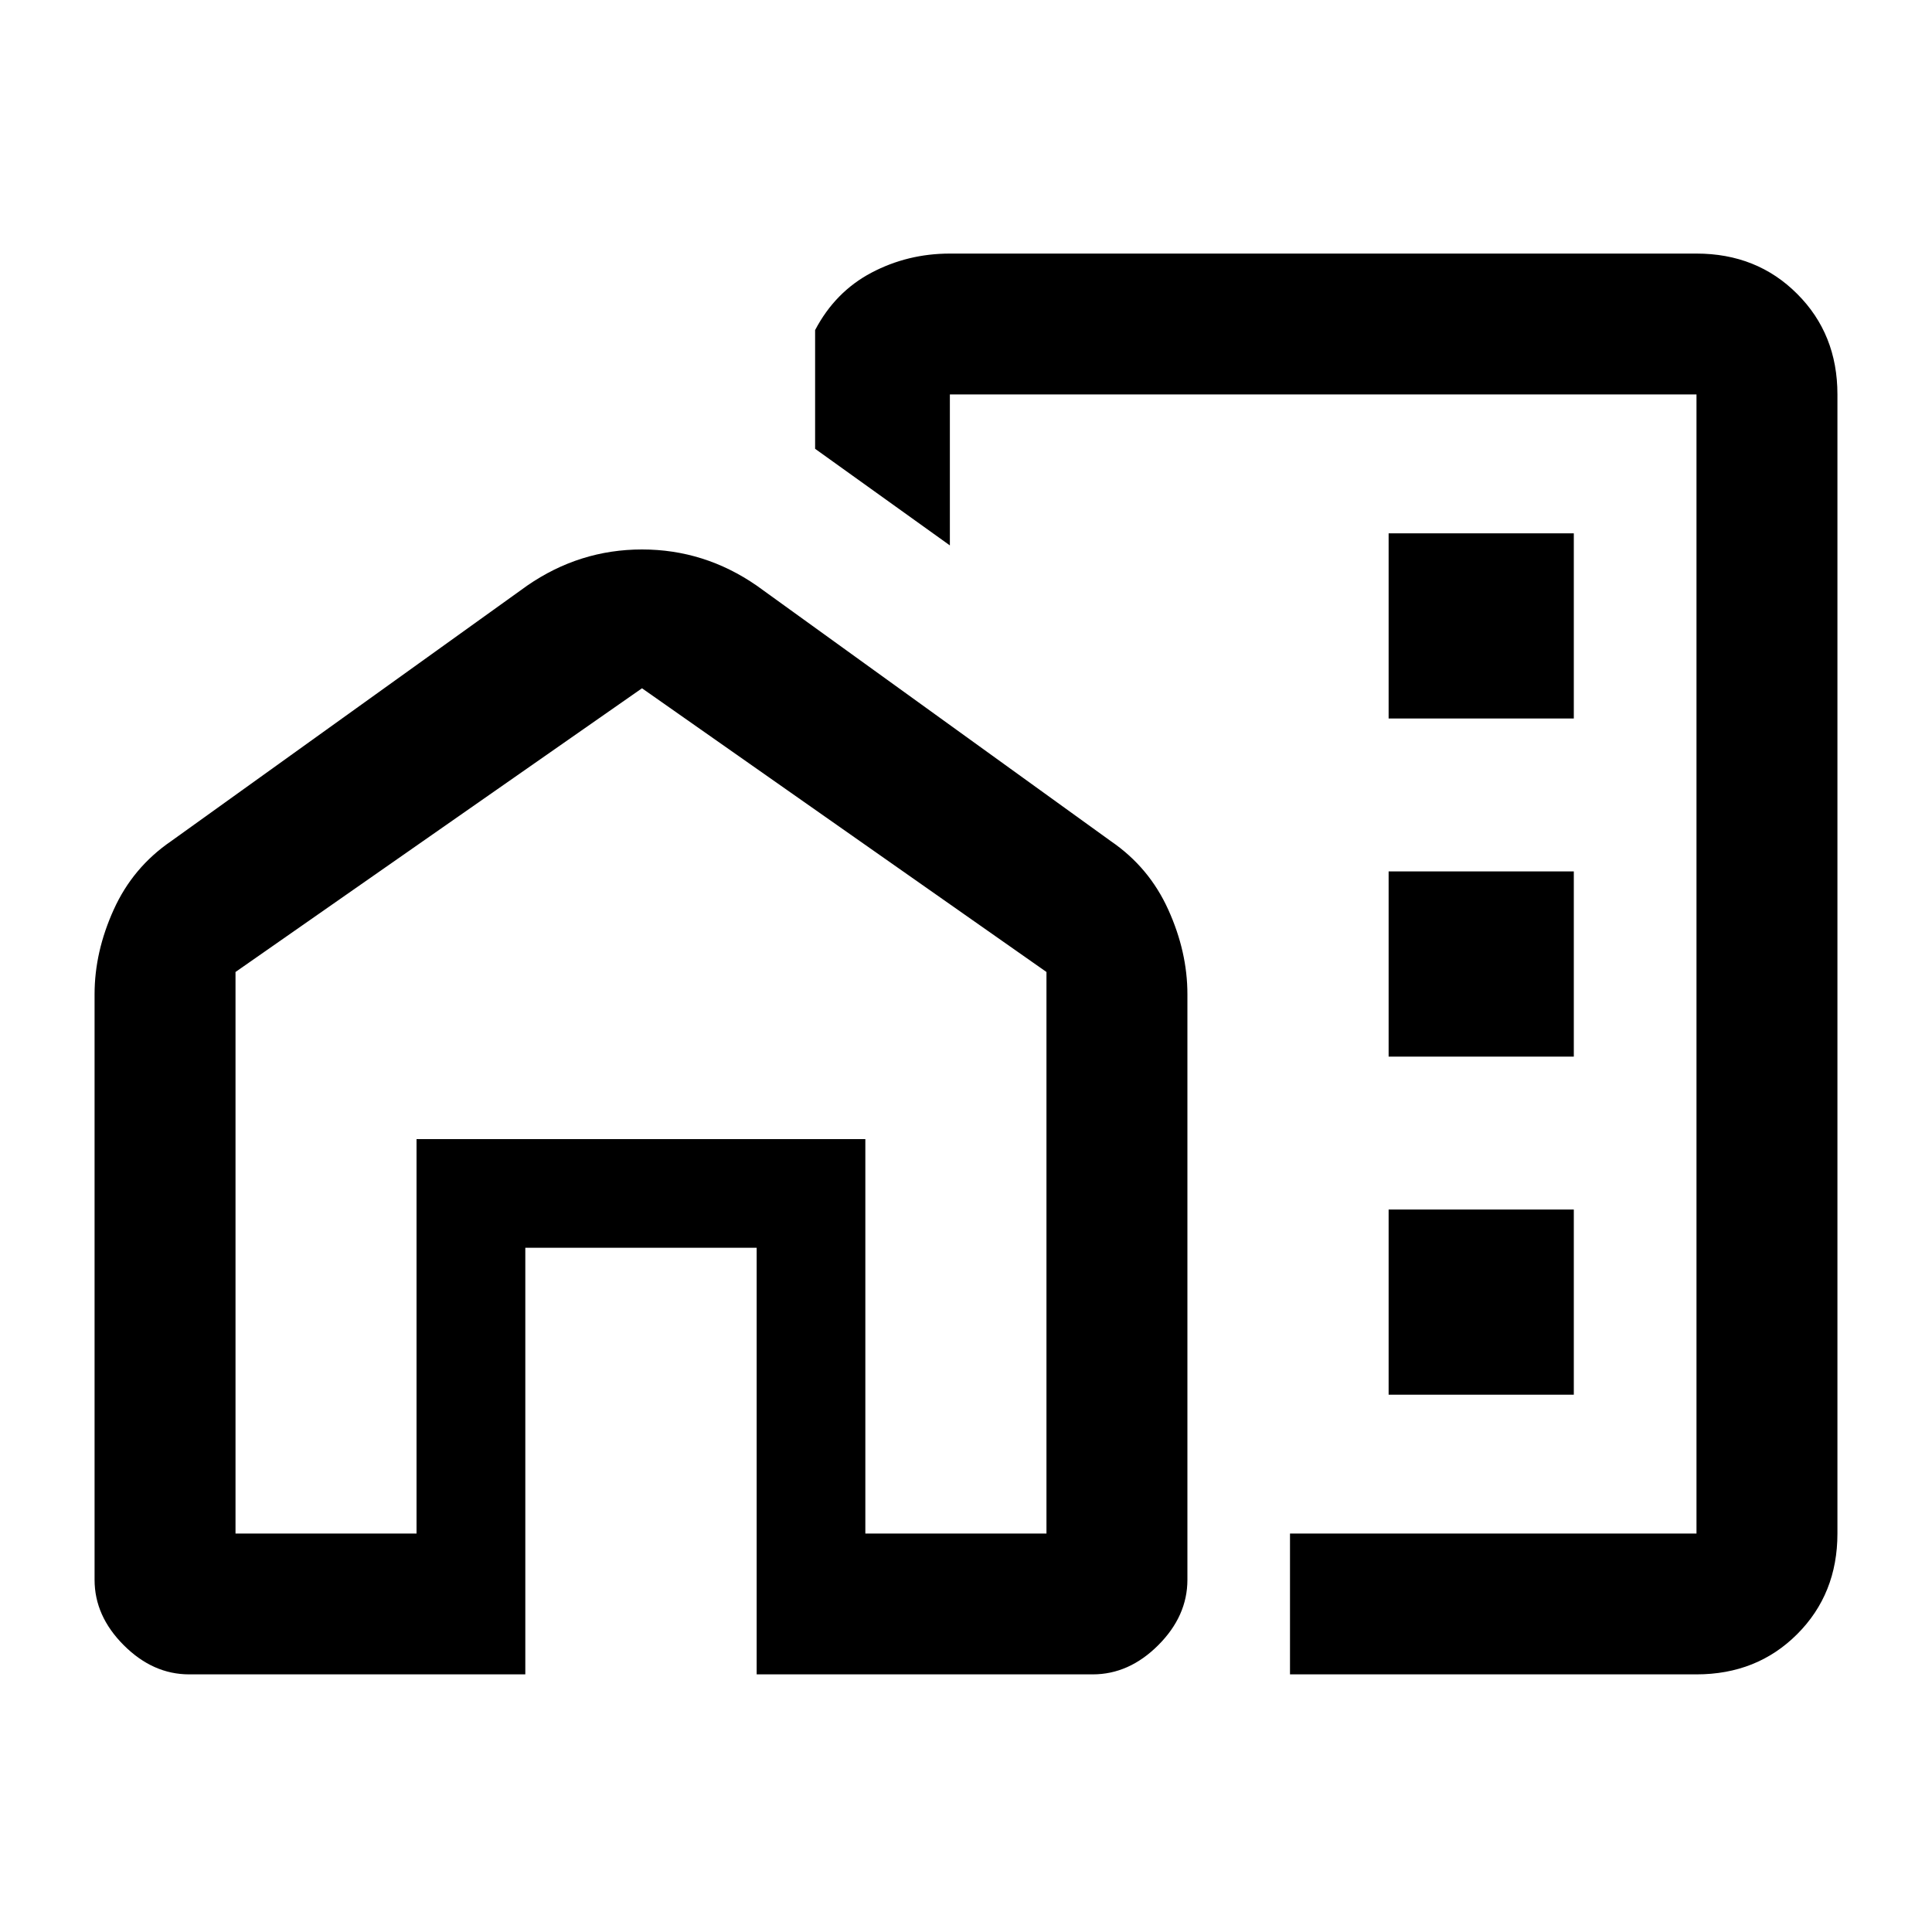 <svg xmlns="http://www.w3.org/2000/svg" height="20" width="20"><path d="M14.375 7.438h1.917V5.521h-1.917Zm0 3.5h1.917V9.021h-1.917Zm0 3.5h1.917v-1.917h-1.917Zm-1.021 2.895v-1.458h4.208V4.083H9.833v1.563l-1.395-1V3.417q.208-.396.583-.594.375-.198.812-.198h7.729q.626 0 1.042.417.417.416.417 1.041v11.792q0 .625-.417 1.042-.416.416-1.042.416Zm0-8.208ZM.979 16.354v-6.062q0-.438.198-.875.198-.438.594-.709l3.687-2.646Q6 5.688 6.646 5.688q.646 0 1.187.374L11.5 8.708q.396.271.594.709.198.437.198.875v6.062q0 .375-.302.677-.302.302-.678.302H7.833v-4.416H5.438v4.416h-3.48q-.375 0-.677-.302-.302-.302-.302-.677Zm1.459-.479h1.874v-4.083h4.646v4.083h1.875v-5.813L6.646 7.125l-4.208 2.937Zm6.52 0v-4.083H4.312v4.083-4.083h4.646Z"/></svg>